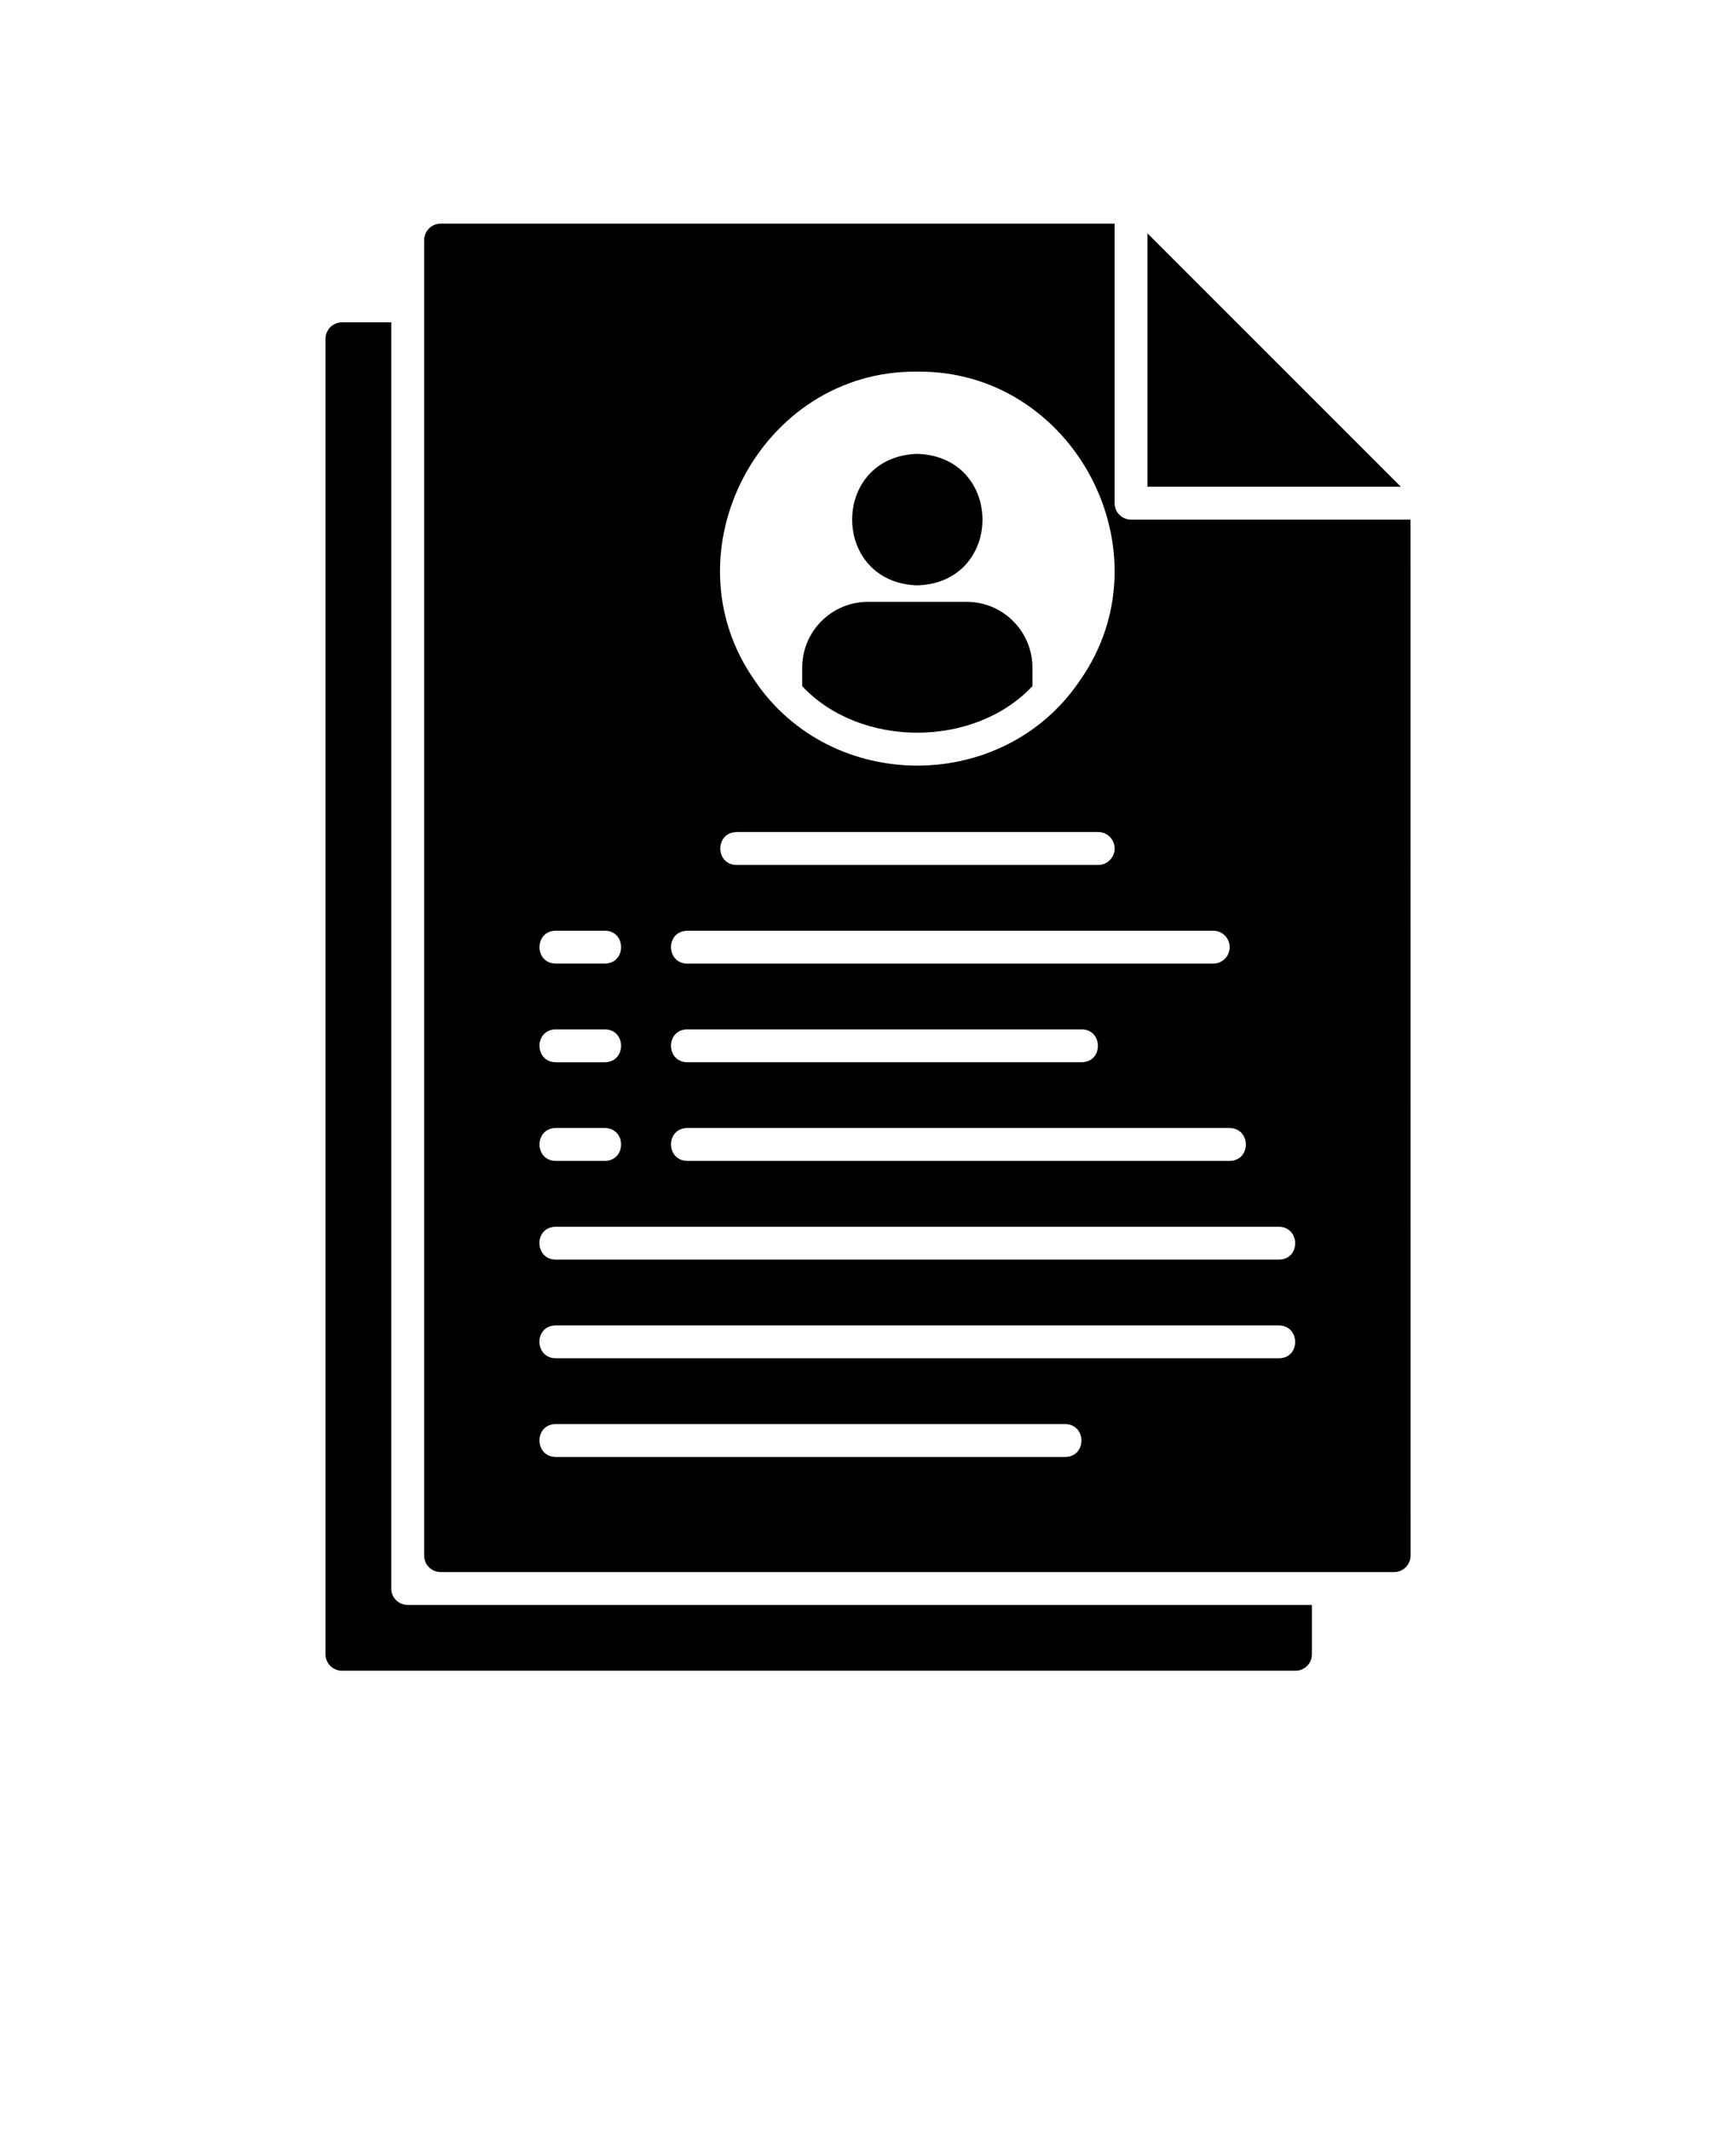 <svg xmlns="http://www.w3.org/2000/svg" version="1.1" viewBox="-5.0 -10.0 110.0 135.0">
 <path d="m19.793 90.625v-80.207h-3.125c-0.574 0-1.043 0.469-1.043 1.043v83.332c0 0.574 0.469 1.043 1.043 1.043h60.418c0.574 0 1.043-0.469 1.043-1.043v-3.125h-57.297c-0.574 0-1.043-0.469-1.043-1.043z"/>
 <path d="m67.707 4.781v16.051h16.055z"/>
 <path d="m53.125 27.082c5.512-0.176 5.5-8.156 0-8.332-5.512 0.176-5.5 8.156 0 8.332z"/>
 <path d="m66.668 22.918c-0.574 0-1.043-0.469-1.043-1.043v-17.707h-42.707c-0.574 0-1.043 0.469-1.043 1.043v83.332c0 0.574 0.469 1.043 1.043 1.043h60.418c0.574 0 1.043-0.469 1.043-1.043l-0.004-65.625zm-13.543-9.375c9.918-0.113 16 11.449 10.312 19.551-4.844 7.207-15.781 7.207-20.625 0-5.688-8.105 0.395-19.668 10.312-19.551zm-11.457 29.164h22.918c0.574 0 1.043 0.469 1.043 1.043s-0.469 1.043-1.043 1.043h-22.918c-1.363-0.02-1.375-2.062 0-2.082zm-3.125 6.25h33.332c0.574 0 1.043 0.469 1.043 1.043s-0.469 1.043-1.043 1.043h-33.332c-1.355-0.02-1.375-2.062 0-2.082zm0 6.25h25c1.363 0.02 1.375 2.062 0 2.082h-25c-1.363-0.02-1.375-2.062 0-2.082zm0 6.25h34.375c1.355 0.02 1.375 2.062 0 2.082h-34.375c-1.355-0.02-1.375-2.062 0-2.082zm-8.336-12.5h3.125c1.363 0.02 1.363 2.062 0 2.082h-3.125c-1.363-0.02-1.363-2.062 0-2.082zm0 6.25h3.125c1.363 0.02 1.363 2.062 0 2.082h-3.125c-1.363-0.02-1.363-2.062 0-2.082zm0 6.25h3.125c1.363 0.02 1.363 2.062 0 2.082h-3.125c-1.363-0.02-1.363-2.062 0-2.082zm32.293 20.836h-32.293c-1.355-0.02-1.375-2.062 0-2.082h32.293c1.355 0.02 1.375 2.062 0 2.082zm13.543-6.25h-45.836c-1.355-0.02-1.387-2.062 0-2.082h45.832c1.355 0.02 1.387 2.062 0 2.082zm0-6.25h-45.836c-1.355-0.02-1.387-2.062 0-2.082h45.832c1.355 0.02 1.387 2.062 0 2.082z"/>
 <path d="m60.418 33.469v-1.176c0-2.301-1.863-4.168-4.168-4.168h-6.25c-2.301 0-4.168 1.863-4.168 4.168v1.176c3.688 3.926 10.895 3.926 14.582 0z"/>
</svg>